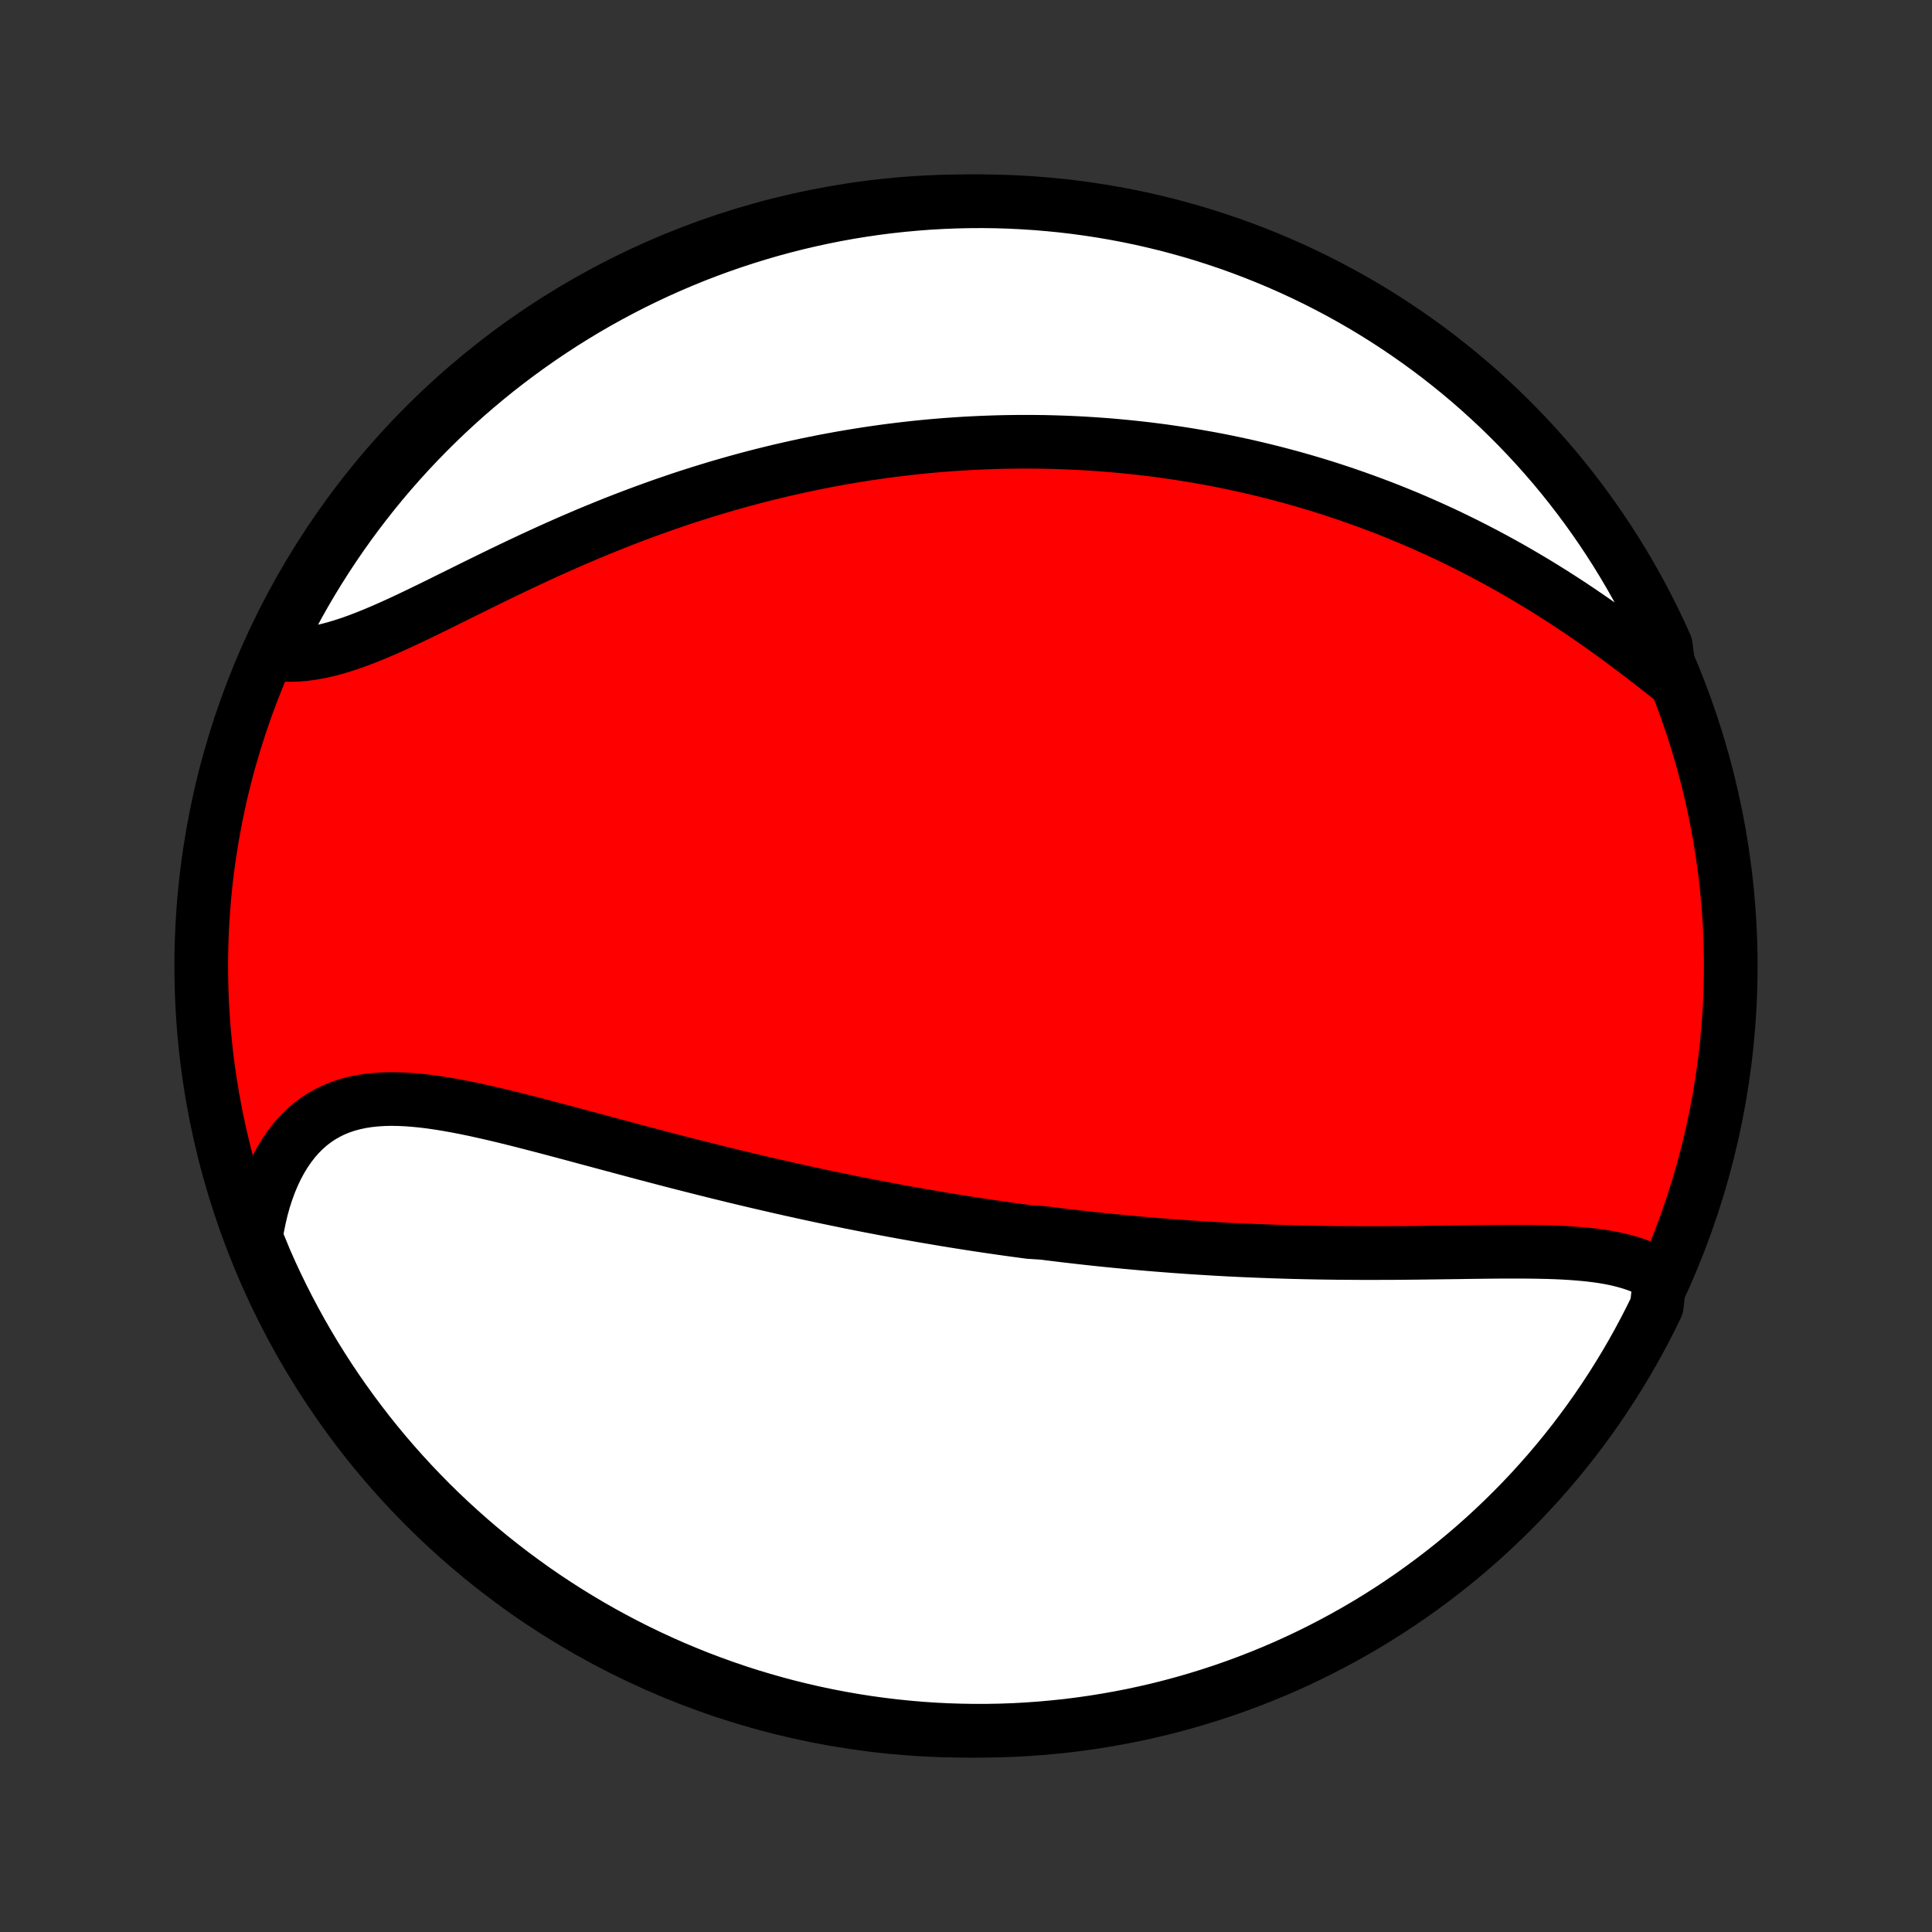 <?xml version="1.0" encoding="utf-8" standalone="no"?>
<!DOCTYPE svg PUBLIC "-//W3C//DTD SVG 1.1//EN"
  "http://www.w3.org/Graphics/SVG/1.1/DTD/svg11.dtd">
<!-- Created with matplotlib (http://matplotlib.org/) -->
<svg height="72pt" version="1.1" viewBox="0 0 72 72" width="72pt" xmlns="http://www.w3.org/2000/svg" xmlns:xlink="http://www.w3.org/1999/xlink">
 <rect x="0" y="0" width="72" height="72" fill="#333333" stroke="none"/>
 <defs>
  <style type="text/css">
*{stroke-linecap:butt;stroke-linejoin:round;}
  </style>
 </defs>
 <g id="figure_1">
  <g id="patch_1">
   <path d="
M0 72
L72 72
L72 0
L0 0
z
" style="fill:none;"/>
  </g>
  <g id="axes_1">
   <g id="PatchCollection_1">
    <defs>
     <path d="
M36 -7.5
C43.558 -7.5 50.808 -10.503 56.153 -15.848
C61.497 -21.192 64.5 -28.442 64.5 -36
C64.5 -43.558 61.497 -50.808 56.153 -56.153
C50.808 -61.497 43.558 -64.5 36 -64.5
C28.442 -64.5 21.192 -61.497 15.848 -56.153
C10.503 -50.808 7.5 -43.558 7.5 -36
C7.5 -28.442 10.503 -21.192 15.848 -15.848
C21.192 -10.503 28.442 -7.5 36 -7.5
z
" id="C0_0_a811fe30f3"/>
     <path d="
M61.866 -24.427
L61.66 -24.556
L61.444 -24.671
L61.219 -24.774
L60.986 -24.865
L60.744 -24.945
L60.495 -25.015
L60.239 -25.077
L59.977 -25.13
L59.709 -25.175
L59.436 -25.213
L59.158 -25.246
L58.875 -25.272
L58.589 -25.294
L58.299 -25.312
L58.006 -25.326
L57.71 -25.336
L57.412 -25.343
L57.112 -25.348
L56.809 -25.351
L56.506 -25.352
L56.201 -25.352
L55.895 -25.351
L55.589 -25.348
L55.281 -25.345
L54.974 -25.341
L54.666 -25.337
L54.358 -25.332
L54.051 -25.328
L53.744 -25.324
L53.437 -25.32
L53.13 -25.316
L52.825 -25.312
L52.52 -25.309
L52.216 -25.306
L51.913 -25.304
L51.61 -25.303
L51.309 -25.302
L51.009 -25.302
L50.71 -25.302
L50.412 -25.304
L50.116 -25.306
L49.82 -25.308
L49.526 -25.312
L49.233 -25.316
L48.942 -25.321
L48.651 -25.327
L48.362 -25.334
L48.075 -25.341
L47.788 -25.35
L47.503 -25.359
L47.219 -25.369
L46.937 -25.38
L46.655 -25.391
L46.375 -25.403
L46.096 -25.416
L45.818 -25.43
L45.541 -25.445
L45.266 -25.46
L44.991 -25.477
L44.718 -25.494
L44.445 -25.511
L44.174 -25.53
L43.903 -25.549
L43.633 -25.569
L43.365 -25.59
L43.096 -25.611
L42.829 -25.633
L42.563 -25.656
L42.297 -25.68
L42.032 -25.704
L41.767 -25.729
L41.503 -25.755
L41.24 -25.781
L40.977 -25.808
L40.714 -25.836
L40.452 -25.865
L40.19 -25.894
L39.928 -25.925
L39.667 -25.955
L39.406 -25.987
L39.145 -26.019
L38.884 -26.052
L38.362 -26.086
L38.101 -26.121
L37.84 -26.156
L37.579 -26.192
L37.318 -26.229
L37.056 -26.267
L36.794 -26.305
L36.532 -26.344
L36.27 -26.384
L36.007 -26.425
L35.743 -26.467
L35.479 -26.509
L35.215 -26.552
L34.95 -26.597
L34.684 -26.642
L34.418 -26.687
L34.15 -26.734
L33.882 -26.782
L33.614 -26.83
L33.344 -26.88
L33.073 -26.93
L32.801 -26.982
L32.529 -27.034
L32.255 -27.087
L31.98 -27.141
L31.704 -27.196
L31.427 -27.253
L31.149 -27.31
L30.869 -27.368
L30.589 -27.427
L30.306 -27.488
L30.023 -27.549
L29.738 -27.612
L29.452 -27.675
L29.164 -27.74
L28.875 -27.806
L28.584 -27.873
L28.292 -27.941
L27.999 -28.01
L27.704 -28.08
L27.407 -28.151
L27.109 -28.224
L26.809 -28.297
L26.508 -28.372
L26.205 -28.448
L25.9 -28.525
L25.595 -28.602
L25.287 -28.681
L24.978 -28.761
L24.668 -28.842
L24.357 -28.924
L24.044 -29.006
L23.729 -29.09
L23.414 -29.174
L23.097 -29.259
L22.779 -29.344
L22.46 -29.43
L22.14 -29.516
L21.819 -29.602
L21.498 -29.689
L21.176 -29.775
L20.853 -29.861
L20.53 -29.947
L20.207 -30.032
L19.883 -30.116
L19.56 -30.199
L19.237 -30.281
L18.914 -30.361
L18.592 -30.439
L18.271 -30.514
L17.951 -30.586
L17.632 -30.656
L17.315 -30.721
L16.999 -30.782
L16.686 -30.838
L16.375 -30.889
L16.066 -30.934
L15.76 -30.972
L15.458 -31.002
L15.159 -31.025
L14.864 -31.038
L14.573 -31.043
L14.287 -31.036
L14.006 -31.018
L13.73 -30.989
L13.46 -30.947
L13.196 -30.891
L12.938 -30.822
L12.687 -30.738
L12.443 -30.639
L12.206 -30.524
L11.977 -30.393
L11.757 -30.247
L11.544 -30.084
L11.341 -29.905
L11.146 -29.709
L10.961 -29.498
L10.786 -29.271
L10.62 -29.029
L10.464 -28.772
L10.318 -28.501
L10.183 -28.216
L10.058 -27.918
L9.944 -27.608
L9.84 -27.286
L9.747 -26.953
L9.666 -26.609
L9.595 -26.257
L9.535 -25.895
L9.687 -25.526
L9.882 -25.051
L10.085 -24.593
L10.296 -24.139
L10.515 -23.689
L10.742 -23.242
L10.976 -22.799
L11.218 -22.36
L11.467 -21.926
L11.724 -21.495
L11.988 -21.07
L12.26 -20.648
L12.539 -20.231
L12.825 -19.819
L13.118 -19.412
L13.418 -19.011
L13.724 -18.614
L14.038 -18.222
L14.358 -17.836
L14.685 -17.456
L15.019 -17.081
L15.359 -16.712
L15.705 -16.349
L16.057 -15.991
L16.415 -15.64
L16.78 -15.295
L17.15 -14.957
L17.526 -14.624
L17.907 -14.299
L18.294 -13.979
L18.687 -13.667
L19.085 -13.361
L19.488 -13.063
L19.895 -12.771
L20.308 -12.486
L20.726 -12.209
L21.148 -11.939
L21.575 -11.676
L22.006 -11.42
L22.442 -11.172
L22.881 -10.932
L23.325 -10.699
L23.772 -10.474
L24.223 -10.257
L24.678 -10.047
L25.136 -9.845
L25.598 -9.652
L26.062 -9.466
L26.53 -9.289
L27.001 -9.119
L27.474 -8.958
L27.95 -8.805
L28.428 -8.661
L28.909 -8.524
L29.392 -8.396
L29.877 -8.277
L30.363 -8.166
L30.852 -8.063
L31.342 -7.969
L31.833 -7.883
L32.326 -7.806
L32.82 -7.738
L33.314 -7.678
L33.81 -7.627
L34.306 -7.584
L34.803 -7.55
L35.3 -7.525
L35.797 -7.509
L36.295 -7.501
L36.792 -7.502
L37.289 -7.511
L37.786 -7.529
L38.282 -7.556
L38.778 -7.592
L39.272 -7.636
L39.766 -7.688
L40.258 -7.75
L40.749 -7.82
L41.239 -7.899
L41.727 -7.986
L42.214 -8.081
L42.698 -8.186
L43.181 -8.298
L43.661 -8.419
L44.139 -8.549
L44.614 -8.687
L45.087 -8.833
L45.557 -8.987
L46.024 -9.15
L46.488 -9.321
L46.949 -9.5
L47.407 -9.687
L47.861 -9.882
L48.311 -10.085
L48.758 -10.296
L49.201 -10.515
L49.64 -10.742
L50.074 -10.976
L50.505 -11.218
L50.931 -11.467
L51.352 -11.724
L51.769 -11.988
L52.181 -12.26
L52.588 -12.539
L52.989 -12.825
L53.386 -13.118
L53.778 -13.418
L54.164 -13.724
L54.544 -14.038
L54.919 -14.358
L55.288 -14.685
L55.651 -15.019
L56.009 -15.359
L56.36 -15.705
L56.705 -16.057
L57.044 -16.415
L57.376 -16.78
L57.702 -17.15
L58.021 -17.526
L58.333 -17.907
L58.639 -18.294
L58.937 -18.687
L59.229 -19.085
L59.514 -19.488
L59.791 -19.895
L60.061 -20.308
L60.324 -20.726
L60.58 -21.148
L60.828 -21.575
L61.068 -22.006
L61.301 -22.442
L61.526 -22.881
L61.743 -23.325
z
" id="C0_1_997919095c"/>
     <path d="
M62.238 -46.739
L61.939 -46.975
L61.636 -47.212
L61.331 -47.449
L61.024 -47.684
L60.714 -47.917
L60.403 -48.149
L60.089 -48.378
L59.774 -48.605
L59.458 -48.828
L59.14 -49.048
L58.821 -49.265
L58.501 -49.478
L58.18 -49.687
L57.859 -49.892
L57.537 -50.093
L57.215 -50.29
L56.892 -50.483
L56.569 -50.671
L56.247 -50.856
L55.925 -51.035
L55.602 -51.211
L55.28 -51.382
L54.959 -51.549
L54.638 -51.712
L54.317 -51.87
L53.997 -52.025
L53.678 -52.175
L53.359 -52.32
L53.042 -52.462
L52.725 -52.6
L52.409 -52.734
L52.093 -52.864
L51.779 -52.99
L51.466 -53.112
L51.153 -53.23
L50.842 -53.345
L50.531 -53.456
L50.221 -53.564
L49.913 -53.668
L49.605 -53.769
L49.298 -53.867
L48.992 -53.961
L48.687 -54.052
L48.383 -54.139
L48.08 -54.224
L47.777 -54.305
L47.476 -54.384
L47.175 -54.459
L46.875 -54.532
L46.576 -54.602
L46.277 -54.669
L45.979 -54.733
L45.682 -54.795
L45.386 -54.854
L45.09 -54.91
L44.794 -54.963
L44.499 -55.014
L44.205 -55.063
L43.911 -55.109
L43.617 -55.152
L43.324 -55.194
L43.031 -55.232
L42.738 -55.269
L42.446 -55.302
L42.153 -55.334
L41.861 -55.363
L41.569 -55.39
L41.277 -55.415
L40.985 -55.437
L40.693 -55.457
L40.4 -55.475
L40.108 -55.491
L39.815 -55.504
L39.522 -55.515
L39.229 -55.524
L38.935 -55.531
L38.641 -55.535
L38.347 -55.537
L38.052 -55.537
L37.756 -55.534
L37.46 -55.53
L37.164 -55.523
L36.866 -55.513
L36.568 -55.502
L36.269 -55.488
L35.97 -55.472
L35.669 -55.453
L35.368 -55.432
L35.065 -55.409
L34.762 -55.383
L34.457 -55.355
L34.152 -55.324
L33.845 -55.29
L33.537 -55.254
L33.228 -55.216
L32.918 -55.175
L32.607 -55.131
L32.294 -55.085
L31.98 -55.035
L31.664 -54.983
L31.347 -54.929
L31.029 -54.871
L30.709 -54.811
L30.388 -54.747
L30.065 -54.681
L29.741 -54.611
L29.415 -54.538
L29.087 -54.463
L28.759 -54.384
L28.428 -54.302
L28.096 -54.217
L27.763 -54.128
L27.428 -54.036
L27.091 -53.94
L26.753 -53.842
L26.413 -53.739
L26.073 -53.634
L25.73 -53.525
L25.386 -53.412
L25.041 -53.295
L24.695 -53.176
L24.348 -53.052
L23.999 -52.925
L23.649 -52.795
L23.299 -52.661
L22.947 -52.524
L22.595 -52.383
L22.242 -52.239
L21.888 -52.092
L21.535 -51.941
L21.18 -51.788
L20.826 -51.631
L20.471 -51.472
L20.117 -51.31
L19.763 -51.146
L19.41 -50.98
L19.057 -50.812
L18.705 -50.643
L18.354 -50.472
L18.005 -50.301
L17.657 -50.13
L17.31 -49.958
L16.966 -49.788
L16.624 -49.618
L16.284 -49.45
L15.946 -49.285
L15.612 -49.123
L15.28 -48.964
L14.952 -48.81
L14.627 -48.662
L14.306 -48.52
L13.989 -48.385
L13.676 -48.258
L13.368 -48.139
L13.064 -48.03
L12.764 -47.932
L12.47 -47.844
L12.181 -47.769
L11.897 -47.706
L11.619 -47.657
L11.346 -47.62
L11.079 -47.599
L10.818 -47.591
L10.563 -47.598
L10.315 -47.619
L10.213 -47.655
L10.429 -48.137
L10.653 -48.585
L10.884 -49.029
L11.123 -49.47
L11.369 -49.906
L11.623 -50.338
L11.885 -50.766
L12.154 -51.189
L12.43 -51.608
L12.713 -52.022
L13.003 -52.43
L13.3 -52.834
L13.605 -53.233
L13.916 -53.627
L14.233 -54.015
L14.558 -54.398
L14.889 -54.775
L15.226 -55.146
L15.57 -55.511
L15.92 -55.871
L16.276 -56.224
L16.638 -56.572
L17.006 -56.913
L17.379 -57.248
L17.759 -57.576
L18.144 -57.898
L18.534 -58.213
L18.93 -58.521
L19.331 -58.822
L19.737 -59.117
L20.148 -59.404
L20.563 -59.684
L20.984 -59.958
L21.409 -60.223
L21.838 -60.482
L22.272 -60.733
L22.71 -60.976
L23.152 -61.212
L23.598 -61.44
L24.048 -61.66
L24.501 -61.873
L24.958 -62.077
L25.418 -62.274
L25.882 -62.463
L26.348 -62.643
L26.818 -62.816
L27.29 -62.98
L27.765 -63.136
L28.242 -63.284
L28.722 -63.424
L29.204 -63.555
L29.688 -63.678
L30.174 -63.792
L30.662 -63.898
L31.151 -63.996
L31.642 -64.085
L32.135 -64.165
L32.628 -64.237
L33.122 -64.3
L33.618 -64.354
L34.114 -64.4
L34.61 -64.438
L35.107 -64.466
L35.605 -64.486
L36.102 -64.497
L36.599 -64.5
L37.097 -64.494
L37.593 -64.479
L38.09 -64.455
L38.586 -64.423
L39.081 -64.382
L39.575 -64.333
L40.067 -64.275
L40.559 -64.208
L41.049 -64.133
L41.538 -64.049
L42.025 -63.957
L42.511 -63.856
L42.994 -63.746
L43.475 -63.629
L43.954 -63.502
L44.43 -63.368
L44.904 -63.225
L45.375 -63.073
L45.843 -62.914
L46.309 -62.746
L46.771 -62.57
L47.23 -62.386
L47.685 -62.194
L48.137 -61.994
L48.585 -61.786
L49.029 -61.571
L49.47 -61.347
L49.906 -61.116
L50.338 -60.877
L50.766 -60.631
L51.189 -60.377
L51.608 -60.115
L52.022 -59.846
L52.43 -59.57
L52.834 -59.287
L53.233 -58.997
L53.627 -58.7
L54.015 -58.395
L54.398 -58.084
L54.775 -57.767
L55.146 -57.442
L55.511 -57.111
L55.871 -56.774
L56.224 -56.43
L56.572 -56.08
L56.913 -55.724
L57.248 -55.362
L57.576 -54.994
L57.898 -54.621
L58.213 -54.241
L58.521 -53.856
L58.822 -53.466
L59.117 -53.07
L59.404 -52.669
L59.684 -52.263
L59.958 -51.852
L60.223 -51.437
L60.482 -51.016
L60.733 -50.591
L60.976 -50.162
L61.212 -49.728
L61.44 -49.29
L61.66 -48.848
L61.873 -48.402
L62.077 -47.952
z
" id="C0_2_1216c46c8a"/>
    </defs>
    <g clip-path="url(#p1bffca34e9)">
     <use style="fill:#ff0000;stroke:#000000;stroke-width:2.0;" x="0.0" xlink:href="#C0_0_a811fe30f3" y="72.0"/>
    </g>
    <g clip-path="url(#p1bffca34e9)">
     <use style="fill:#ffffff;stroke:#000000;stroke-width:2.0;" x="0.0" xlink:href="#C0_1_997919095c" y="72.0"/>
    </g>
    <g clip-path="url(#p1bffca34e9)">
     <use style="fill:#ffffff;stroke:#000000;stroke-width:2.0;" x="0.0" xlink:href="#C0_2_1216c46c8a" y="72.0"/>
    </g>
   </g>
  </g>
 </g>
 <defs>
  <clipPath id="p1bffca34e9">
   <rect height="72.0" width="72.0" x="0.0" y="0.0"/>
  </clipPath>
 </defs>
</svg>
